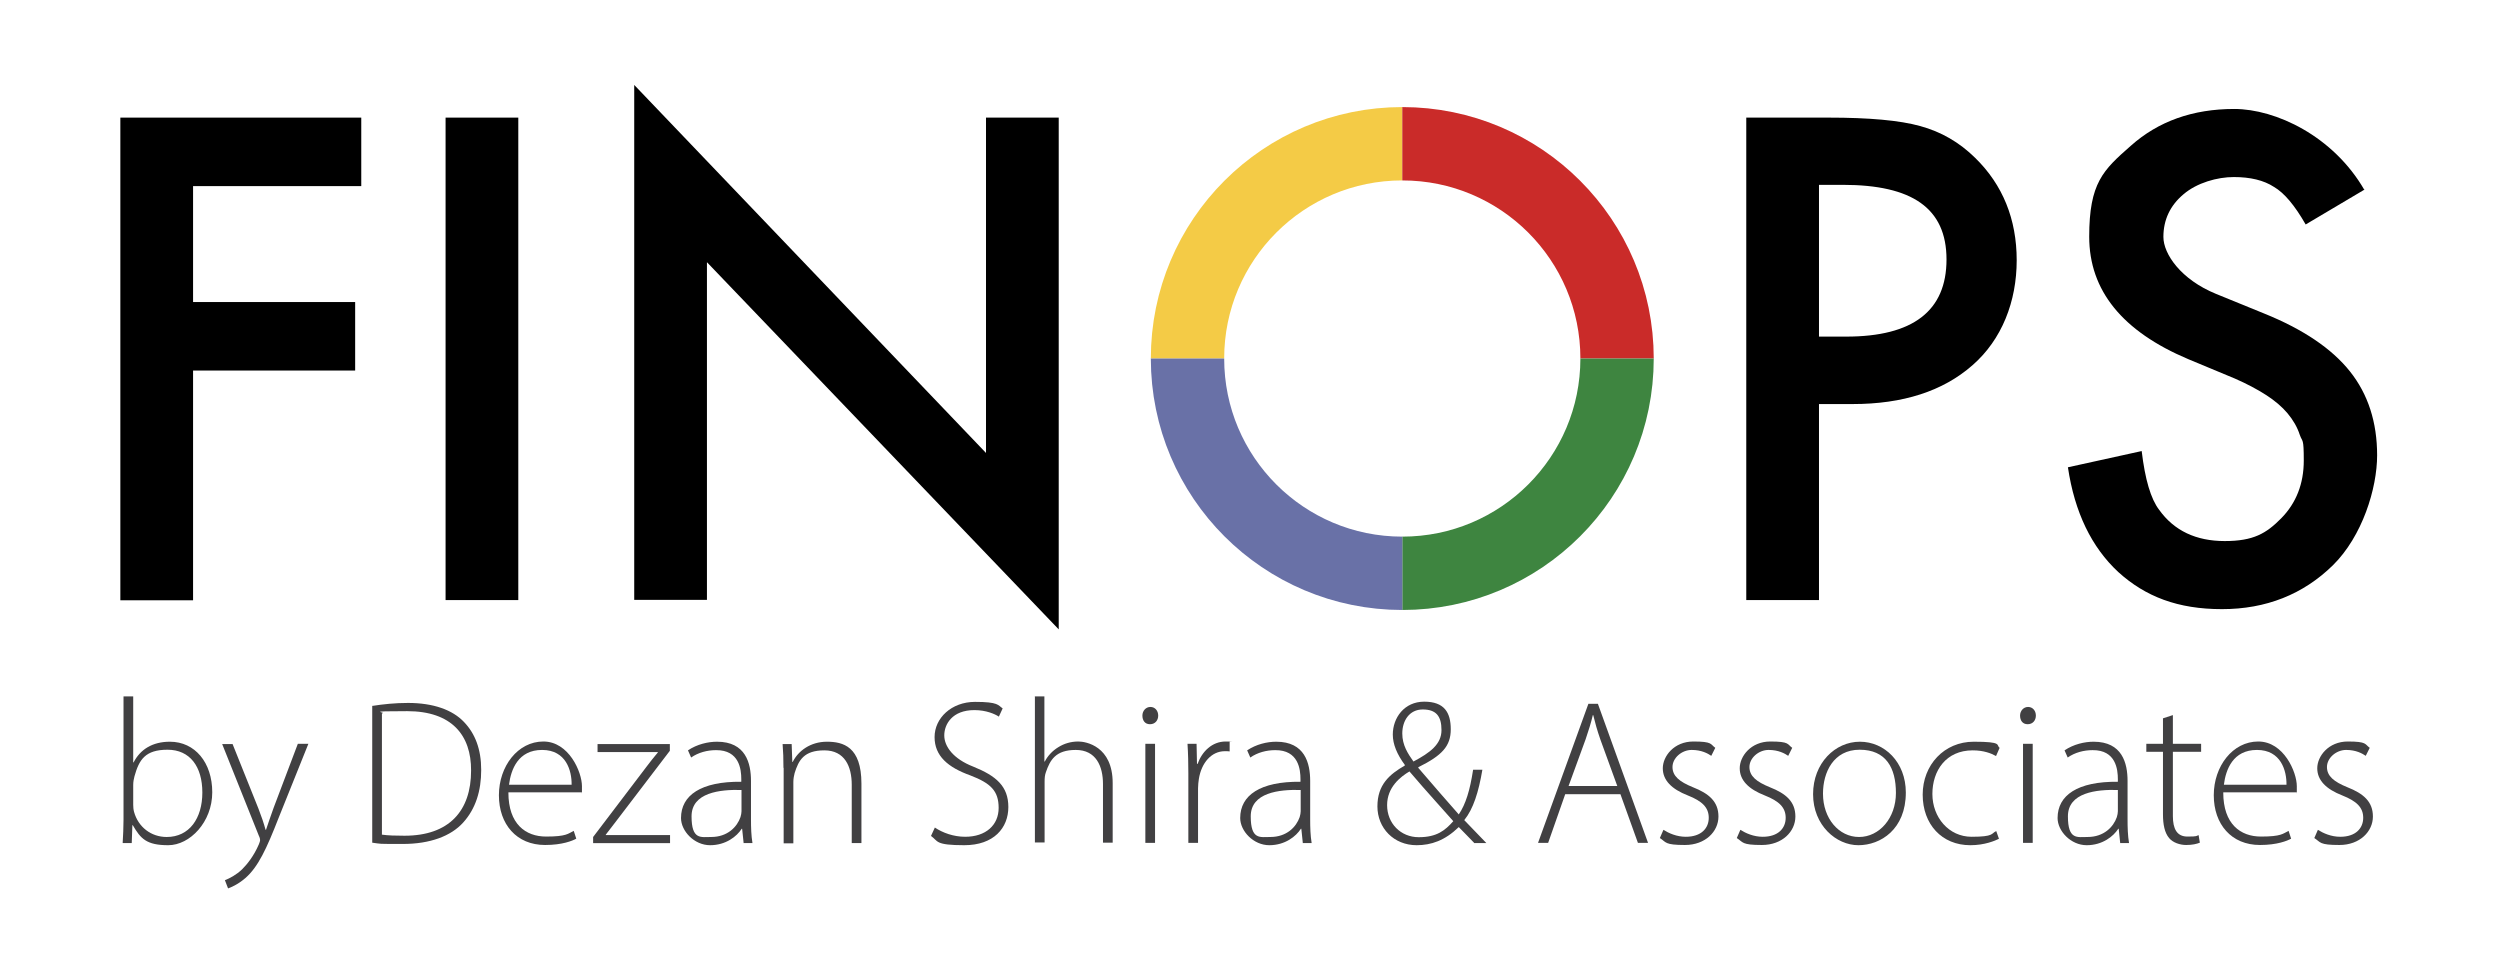<?xml version="1.0" encoding="UTF-8"?>
<svg id="Layer_1" xmlns="http://www.w3.org/2000/svg" version="1.1" viewBox="0 0 1186.1 456.4">
  <!-- Generator: Adobe Illustrator 29.5.1, SVG Export Plug-In . SVG Version: 2.1.0 Build 141)  -->
  <defs>
    <style>
      .st0 {
        fill: #414042;
      }

      .st1 {
        stroke: #3e8540;
      }

      .st1, .st2, .st3, .st4 {
        fill: none;
        stroke-width: 34.8px;
      }

      .st2 {
        stroke: #f4cb46;
      }

      .st3 {
        stroke: #ca2b29;
      }

      .st4 {
        stroke: #6971a7;
      }
    </style>
  </defs>
  <g>
    <path class="st0" d="M58.2,399.9c.2-3.3.4-7.5.4-10.9v-58.6h4.6v31.3h.2c3.1-6.1,8.9-9.8,17.2-9.8,11.9,0,20.1,9.9,20.1,24s-10.6,25.1-20.9,25.1-13.1-3.1-16.8-9.5h-.2l-.3,8.5h-4.2ZM63.2,381.8c0,1.1.1,2.3.4,3.4,2,7.2,8.1,11.9,15.5,11.9,10.7,0,16.9-8.8,16.9-21.1s-5.9-20.3-16.5-20.3-13.5,4.7-15.7,12.6c-.3,1.2-.6,2.5-.6,4.1v9.4Z"/>
    <path class="st0" d="M110.3,352.9l12.3,30.7c1.3,3.3,2.6,7.1,3.4,10.1h.2c1-2.9,2.2-6.6,3.6-10.4l11.5-30.4h5l-14.1,35.1c-5.7,14.6-9.7,23.3-15.8,28.6-3.7,3.2-7.1,4.5-8.2,4.9l-1.5-3.9c2.3-.9,5.4-2.5,8.2-5.2,2.3-2.3,5.5-6.2,7.9-11.8.4-1,.6-1.6.6-2s-.1-1.1-.6-2.1l-17.4-43.5h5Z"/>
    <path class="st0" d="M176.7,334.9c5.1-.8,10.7-1.4,16.9-1.4,12,0,21.1,3.3,26.5,9,5.3,5.5,8.2,12.9,8.2,22.8s-2.6,18.4-8.6,25c-5.8,6.4-15.7,10.1-28.5,10.1s-9.9,0-14.6-.6v-65ZM181.3,396c2.7.4,6.5.5,10.6.5,21.2,0,31.6-11.8,31.6-30.9.1-16.7-9.1-28.2-30.3-28.2s-9.1.5-12,1.1v57.6Z"/>
    <path class="st0" d="M241.2,376c0,15,8.2,20.9,17.9,20.9s10.4-1.4,13.1-2.7l1.2,3.7c-1.8,1-6.6,3-14.8,3-13.5,0-21.9-9.8-21.9-23.6s9-25.5,21.1-25.5,18.3,14.5,18.3,21.2,0,2.1-.1,2.9h-34.7ZM271.2,372.3c.1-6.6-2.6-16.5-14-16.5s-14.8,9.3-15.7,16.5h29.7Z"/>
    <path class="st0" d="M281.4,397.1l25.3-33.3c1.7-2.3,3.5-4.5,5.4-6.8v-.2h-28.6v-3.8h34.3v3.2c0,0-25.4,33.3-25.4,33.3-1.7,2.2-3.3,4.3-5,6.5v.2h30.5v3.8h-36.5v-2.8Z"/>
    <path class="st0" d="M352.8,399.9l-.7-6.7h-.2c-2.3,3.6-7.5,7.8-15,7.8s-13.8-6.7-13.8-12.9c0-10.8,9.5-17.4,28.6-17.2v-1.2c0-4.6-.9-13.9-12-13.8-4.1,0-8.4,1.1-11.8,3.5l-1.5-3.4c4.3-2.9,9.5-4.1,13.8-4.1,13.6,0,16.1,10.2,16.1,18.6v18.3c0,3.7.1,7.6.7,11.2h-4.3ZM351.8,374.8c-10.2-.3-23.7,1.2-23.7,12.5s4.5,9.8,9.3,9.8c7.8,0,12.3-4.8,13.9-9.4.3-1,.5-2,.5-2.8v-10.1Z"/>
    <path class="st0" d="M371.7,364.2c0-4.3-.1-7.5-.4-11.2h4.3l.3,8.5h.2c2.6-5.3,8.5-9.6,16.2-9.6s16.4,2.3,16.4,19.9v28.2h-4.6v-27.7c0-8.6-3.3-16.3-13-16.3s-12.2,4.7-14.1,10.8c-.3,1.1-.6,2.7-.6,4.2v29.1h-4.6v-35.7Z"/>
    <path class="st0" d="M443.5,392.6c3.7,2.5,8.9,4.4,14.4,4.4,9.9,0,15.9-5.6,15.9-13.7s-3.8-11.7-13.4-15.4c-10.6-3.8-17-9.2-17-18.2s8-16.7,19.2-16.7,10.9,1.6,13.1,3.1l-1.8,3.9c-1.8-1.2-6-3.1-11.6-3.1-10.6,0-14.3,6.8-14.3,12s4.2,11.1,13.7,14.8c10.9,4.4,16.7,9.3,16.7,19.2s-6.9,18.1-20.9,18.1-12.3-1.9-15.8-4.4l1.8-3.9Z"/>
    <path class="st0" d="M490.9,330.4h4.6v30.9h.2c1.3-2.6,3.6-5.1,6.4-6.8,2.7-1.7,5.9-2.7,9.5-2.7s16.3,2.2,16.3,19.7v28.3h-4.6v-27.8c0-8.5-3.3-16.2-12.9-16.2s-12.2,4.8-14.2,10.6c-.5,1.4-.6,2.7-.6,4.6v28.7h-4.6v-69.5Z"/>
    <path class="st0" d="M549.5,339.5c0,2.2-1.4,4.1-3.9,4.1s-3.6-1.9-3.6-4.1,1.6-4.1,3.8-4.1,3.7,1.8,3.7,4.1ZM543.4,399.9v-47h4.6v47h-4.6Z"/>
    <path class="st0" d="M563.8,367c0-4.7-.1-9.5-.4-14.1h4.3l.2,9.5h.3c2.1-5.9,6.9-10.6,13.3-10.6s1.3,0,1.9.2v4.5c-.7-.1-1.4-.1-2.3-.1-6.4,0-11.1,5.6-12.3,13.1-.2,1.4-.4,2.9-.4,4.5v25.9h-4.6v-32.9Z"/>
    <path class="st0" d="M618.1,399.9l-.7-6.7h-.2c-2.3,3.6-7.5,7.8-15,7.8s-13.8-6.7-13.8-12.9c0-10.8,9.5-17.4,28.6-17.2v-1.2c0-4.6-.9-13.9-12-13.8-4.1,0-8.4,1.1-11.8,3.5l-1.5-3.4c4.3-2.9,9.5-4.1,13.8-4.1,13.6,0,16.1,10.2,16.1,18.6v18.3c0,3.7.1,7.6.7,11.2h-4.3ZM617.1,374.8c-10.2-.3-23.7,1.2-23.7,12.5s4.5,9.8,9.3,9.8c7.8,0,12.3-4.8,13.9-9.4.3-1,.5-2,.5-2.8v-10.1Z"/>
    <path class="st0" d="M699.4,399.9c-2.2-2.2-4.1-4.3-7.3-7.5-6.6,6.4-13.1,8.6-20,8.6-10.8,0-18.6-8.1-18.6-18.4s5.7-15.2,13-19.4v-.3c-3.7-5-5.7-9.8-5.7-14.4,0-7.9,5.4-15.6,14.9-15.6s12.6,5.1,12.6,13.1-4.1,12.4-15.4,18v.3c6.7,7.9,14.3,16.5,19.2,22.1,3.3-4.9,5.3-11.4,6.8-21.2h4.4c-1.8,10.6-4.3,18.6-8.6,23.9,3.4,3.5,6.6,6.8,10.5,10.9h-5.9ZM689.5,389.6c-3.8-4.4-12.4-13.7-20.8-23.6-4.2,2.5-10.6,7.4-10.6,16s6.4,15.2,15,15.2,12.5-3.2,16.4-7.6ZM665.3,348c0,5.6,2.7,9.6,5.3,13.3,7.9-4.2,13.3-8.2,13.3-14.9s-2.6-9.8-8.9-9.8-9.7,5.3-9.7,11.4Z"/>
    <path class="st0" d="M742.6,376.8l-8.1,23.1h-4.8l23.9-66h4.5l23.8,66h-4.8l-8.3-23.1h-26.1ZM767.3,372.9l-8-22c-1.6-4.6-2.5-7.9-3.4-11.6h-.2c-.9,3.8-2,7.3-3.4,11.4l-8.1,22.2h23.2Z"/>
    <path class="st0" d="M789.2,393.7c2.5,1.6,6.3,3.3,10.6,3.3,7.4,0,10.9-4.1,10.9-9s-3.1-7.9-9.9-10.6c-7.7-3-11.9-7.2-11.9-12.9s5.3-12.7,14.5-12.7,8,1.3,10.4,3l-1.9,3.8c-1.6-1.1-4.6-2.8-9.3-2.8s-9.1,3.8-9.1,8.1,3.3,7,9.7,9.6c7.6,3,12.1,6.8,12.1,13.9s-6.2,13.5-15.9,13.5-8.8-1.3-11.9-3.3l1.7-3.9Z"/>
    <path class="st0" d="M825.7,393.7c2.5,1.6,6.3,3.3,10.6,3.3,7.4,0,10.9-4.1,10.9-9s-3.1-7.9-9.9-10.6c-7.7-3-11.9-7.2-11.9-12.9s5.3-12.7,14.5-12.7,8,1.3,10.4,3l-1.9,3.8c-1.6-1.1-4.6-2.8-9.3-2.8s-9.1,3.8-9.1,8.1,3.3,7,9.7,9.6c7.6,3,12.1,6.8,12.1,13.9s-6.2,13.5-15.9,13.5-8.8-1.3-11.9-3.3l1.7-3.9Z"/>
    <path class="st0" d="M904.2,376c0,17.5-12,25-22.5,25s-21.5-9.4-21.5-24.2,10.5-24.9,22.2-24.9,21.8,9.7,21.8,24.1ZM864.9,376.6c0,11.7,7.5,20.5,17.1,20.5s17.5-8.9,17.5-20.9-4.8-20.5-17.2-20.5-17.4,10.7-17.4,20.8Z"/>
    <path class="st0" d="M948.5,397.9c-2,1-6.9,3.1-13.7,3.1-13.5,0-22.6-9.9-22.6-24s10.2-25.1,24.2-25.1,10.5,1.6,12.3,2.9l-1.7,3.9c-2.3-1.3-5.9-2.7-11.1-2.7-12.6,0-19.1,9.6-19.1,20.7s7.8,20.3,18.6,20.3,9.2-1.6,11.7-2.7l1.3,3.7Z"/>
    <path class="st0" d="M965.9,339.5c0,2.2-1.4,4.1-3.9,4.1s-3.6-1.9-3.6-4.1,1.6-4.1,3.8-4.1,3.7,1.8,3.7,4.1ZM959.8,399.9v-47h4.6v47h-4.6Z"/>
    <path class="st0" d="M1005.9,399.9l-.7-6.7h-.2c-2.3,3.6-7.5,7.8-15,7.8s-13.8-6.7-13.8-12.9c0-10.8,9.5-17.4,28.6-17.2v-1.2c0-4.6-.9-13.9-12-13.8-4.1,0-8.4,1.1-11.8,3.5l-1.5-3.4c4.3-2.9,9.5-4.1,13.8-4.1,13.6,0,16.1,10.2,16.1,18.6v18.3c0,3.7.1,7.6.7,11.2h-4.3ZM1004.8,374.8c-10.2-.3-23.7,1.2-23.7,12.5s4.5,9.8,9.3,9.8c7.8,0,12.3-4.8,13.9-9.4.3-1,.5-2,.5-2.8v-10.1Z"/>
    <path class="st0" d="M1030.9,339.3v13.6h13.4v3.8h-13.4v30.5c0,6,1.9,9.7,6.9,9.7s4.1-.3,5.3-.7l.6,3.6c-1.5.6-3.6,1.1-6.5,1.1s-6.3-1.1-8.1-3.3c-2.1-2.5-2.9-6.4-2.9-11.2v-29.7h-7.9v-3.8h7.9v-12.1l4.6-1.5Z"/>
    <path class="st0" d="M1054.8,376c0,15,8.2,20.9,17.9,20.9s10.4-1.4,13.1-2.7l1.2,3.7c-1.8,1-6.6,3-14.8,3-13.5,0-21.9-9.8-21.9-23.6s9-25.5,21.1-25.5,18.3,14.5,18.3,21.2,0,2.1-.1,2.9h-34.7ZM1084.8,372.3c.1-6.6-2.6-16.5-14-16.5s-14.8,9.3-15.7,16.5h29.7Z"/>
    <path class="st0" d="M1099.7,393.7c2.5,1.6,6.3,3.3,10.6,3.3,7.4,0,10.9-4.1,10.9-9s-3.1-7.9-9.9-10.6c-7.7-3-11.9-7.2-11.9-12.9s5.3-12.7,14.5-12.7,8,1.3,10.4,3l-1.9,3.8c-1.6-1.1-4.6-2.8-9.3-2.8s-9.1,3.8-9.1,8.1,3.3,7,9.7,9.6c7.6,3,12.1,6.8,12.1,13.9s-6.2,13.5-15.9,13.5-8.8-1.3-11.9-3.3l1.7-3.9Z"/>
  </g>
  <g>
    <path d="M171.4,88.3h-79.8v55h76.9v32.5h-76.9v109h-34.5V55.8h114.3v32.5Z"/>
    <path d="M245.9,55.8v228.9h-34.5V55.8h34.5Z"/>
    <path d="M300.9,284.7V40.3l166.9,174.6V55.8h34.5v242.8l-166.9-174.2v160.2h-34.5Z"/>
    <path d="M863,191.8v92.9h-34.5V55.8h39.1c19.2,0,33.7,1.3,43.4,4,9.9,2.7,18.6,7.7,26.1,15.1,13.1,12.8,19.7,29.1,19.7,48.6s-7,37.6-21,49.8c-14,12.3-33,18.4-56.8,18.4h-16ZM863,159.7h12.9c31.7,0,47.6-12.2,47.6-36.6s-16.4-35.4-49.1-35.4h-11.4v72Z"/>
    <path d="M1121.9,89.9l-28,16.6c-5.2-9.1-10.2-15-15-17.8-4.9-3.2-11.3-4.7-19.1-4.7s-17.5,2.7-23.9,8.2c-6.3,5.3-9.5,12.1-9.5,20.2s8.3,20.2,24.9,27l22.8,9.3c18.6,7.5,32.2,16.7,40.8,27.5s12.9,24.1,12.9,39.8-7,38.4-21,52.2c-14.1,13.8-31.7,20.8-52.6,20.8s-36.3-5.9-49.2-17.6c-12.7-11.8-20.7-28.3-23.9-49.7l35-7.7c1.6,13.4,4.3,22.7,8.3,27.9,7.1,9.9,17.5,14.8,31.1,14.8s19.7-3.6,26.8-10.8c7.1-7.2,10.7-16.4,10.7-27.4s-.6-8.5-1.9-12.2c-1.2-3.7-3.2-7.1-5.8-10.2-2.6-3.1-6-6-10.2-8.7-4.2-2.7-9.1-5.3-14.8-7.8l-22.1-9.2c-31.3-13.2-47-32.6-47-58.1s6.6-31.6,19.7-43.1c13.1-11.7,29.5-17.5,49.1-17.5s47,12.8,61.8,38.5Z"/>
  </g>
  <g>
    <path class="st2" d="M563.4,170.1c0-56.3,45.6-101.9,101.9-101.9"/>
    <path class="st3" d="M665.3,68.2c56.3,0,101.9,45.6,101.9,101.9"/>
    <path class="st1" d="M767.2,170.1c0,56.3-45.6,101.9-101.9,101.9"/>
    <path class="st4" d="M665.3,272c-56.3,0-101.9-45.6-101.9-101.9"/>
  </g>
</svg>